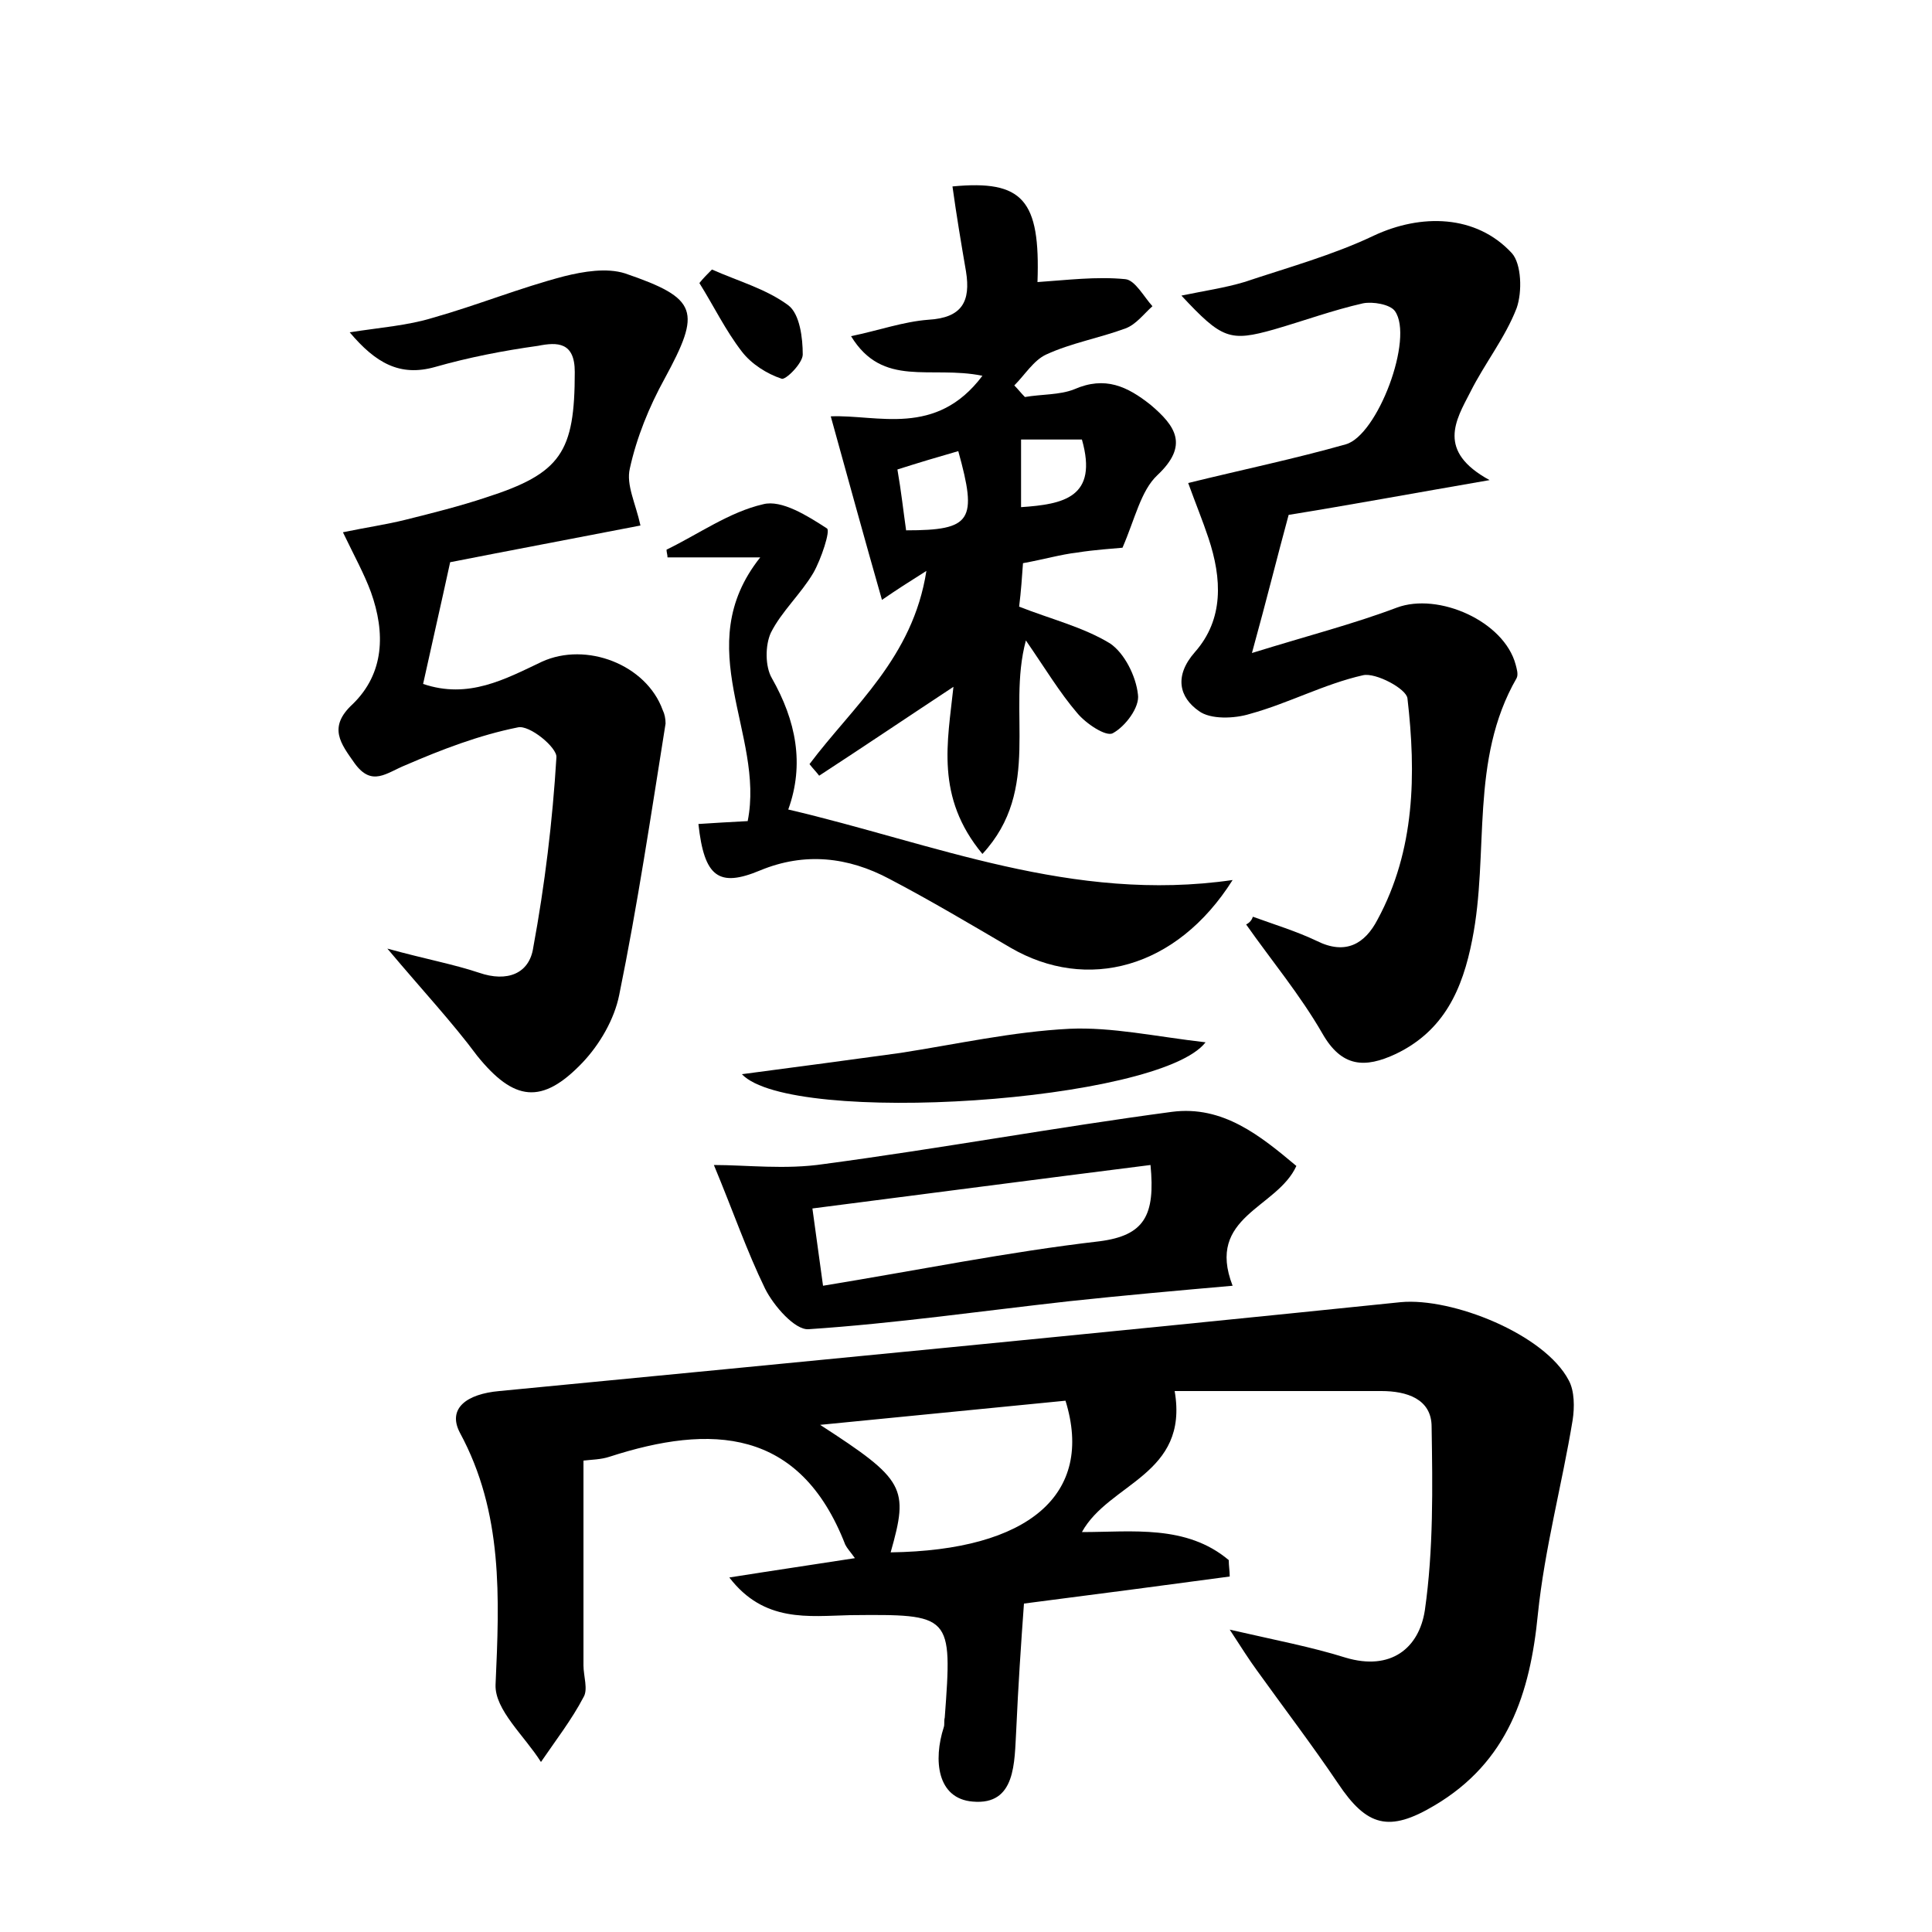 <?xml version="1.0" encoding="utf-8"?>
<!-- Generator: Adobe Illustrator 22.0.0, SVG Export Plug-In . SVG Version: 6.00 Build 0)  -->
<svg version="1.1" id="图层_1" xmlns="http://www.w3.org/2000/svg" xmlns:xlink="http://www.w3.org/1999/xlink" x="0px" y="0px"
	 viewBox="0 0 200 200" style="enable-background:new 0 0 200 200;" xml:space="preserve">
<style type="text/css">
	.st0{fill:#FFFFFF;}
</style>
<g>
	
	<path d="M88.5,161.3c-0.5-0.7-0.8-1-1-1.4c-4.7-12.1-13.9-12.5-24.4-9.1c-0.9,0.3-1.9,0.3-2.7,0.4c0,7.2,0,14.2,0,21.2
		c0,1.1,0.5,2.5,0,3.3c-1.2,2.3-2.9,4.5-4.4,6.7c-1.7-2.7-4.8-5.4-4.7-8c0.4-9,0.8-17.8-3.7-26.1c-1.3-2.5,0.7-4,4.1-4.3
		c31.1-3,62.2-6,93.3-9.2c5.3-0.5,14.9,3.3,17.4,8.1c0.6,1.1,0.6,2.8,0.4,4.1c-1.1,6.7-2.9,13.3-3.6,20.1
		c-0.8,8.2-3.1,15.3-10.7,19.8c-4.7,2.8-7,2.2-10-2.3c-2.7-4-5.6-7.8-8.4-11.7c-0.8-1.1-1.5-2.2-2.8-4.2c4.8,1.1,8.5,1.8,12,2.9
		c4.7,1.4,7.6-1,8.2-4.9c0.9-6.3,0.8-12.7,0.7-19c0-2.9-2.6-3.7-5.2-3.7c-7.2,0-14.3,0-21.4,0c1.5,8.7-6.8,9.5-9.6,14.6
		c5.2,0,10.8-0.8,15.2,2.9c0,0.6,0.1,1.1,0.1,1.7c-6.7,0.9-13.5,1.8-21.3,2.8c-0.3,4.1-0.6,8.6-0.8,13.1c-0.2,3.3,0,7.8-4.5,7.4
		c-3.7-0.3-4.1-4.3-3-7.7c0.1-0.3,0-0.6,0.1-1c0.8-10.7,0.7-10.7-9.8-10.6c-4.3,0.1-8.9,0.8-12.5-3.9C79.9,162.6,84,162,88.5,161.3z
		 M92.2,160.7c14.3-0.2,21.1-6,18.1-15.7c-8.1,0.8-16.3,1.6-25.4,2.5C93.7,153.2,94.1,154,92.2,160.7z"/>
	<path d="M129.7,94.9c2.2,0.8,4.5,1.5,6.6,2.5c3,1.5,5,0.3,6.3-2.2c3.9-7.2,4-15.1,3.1-22.9c-0.1-1-3.3-2.7-4.6-2.4
		c-4,0.9-7.7,2.9-11.7,4c-1.6,0.5-4.1,0.6-5.3-0.3c-2-1.4-2.6-3.6-0.4-6.1c3-3.4,2.8-7.6,1.4-11.8c-0.6-1.8-1.3-3.5-2.1-5.7
		c5.7-1.4,11-2.5,16.3-4c3.3-0.9,7.1-11,5.1-13.8c-0.5-0.7-2.3-1-3.3-0.8c-3.1,0.7-6.1,1.8-9.2,2.7c-4.6,1.3-5.4,1-9.6-3.5
		c2.4-0.5,4.5-0.8,6.5-1.4c4.5-1.5,9.2-2.8,13.4-4.8c4.9-2.3,10.6-2.2,14.3,1.8c1,1.1,1.1,4,0.5,5.7c-1.2,3.1-3.3,5.7-4.8,8.7
		c-1.5,2.9-3.5,6.1,2,9.1c-8.1,1.4-14.6,2.6-20.8,3.6c-1.2,4.4-2.2,8.5-3.8,14.3c5.8-1.8,10.5-3,15-4.7c4.3-1.6,11.1,1.4,12.3,5.9
		c0.1,0.4,0.3,1,0.1,1.4c-4.9,8.5-2.8,18.1-4.6,27.1c-1,5.1-2.9,9.4-7.9,11.8c-3.2,1.5-5.6,1.4-7.6-2.1c-2.3-4-5.3-7.6-7.9-11.3
		C129.4,95.5,129.6,95.2,129.7,94.9z"/>
	<path d="M40.1,98.2c4,1.1,6.8,1.6,9.5,2.5c2.9,1,5.2,0.1,5.6-2.6c1.2-6.5,2-13.1,2.4-19.7c0.1-1-2.8-3.4-4-3.1
		c-4,0.8-7.9,2.3-11.6,3.9c-2,0.8-3.5,2.3-5.3-0.2c-1.4-2-2.8-3.7-0.2-6.1c3.3-3.2,3.4-7.4,1.9-11.6c-0.7-1.9-1.7-3.7-2.9-6.2
		c2.4-0.5,4.5-0.8,6.5-1.3c2.8-0.7,5.6-1.4,8.3-2.3c7.8-2.5,9.2-4.7,9.2-13c0-3.1-1.8-3.1-3.8-2.7C52.1,36.3,48.5,37,45,38
		c-3.6,1-6.1-0.4-8.8-3.6c3.2-0.5,6-0.7,8.6-1.5c4.6-1.3,9-3.1,13.6-4.3c2-0.5,4.4-0.9,6.3-0.3c7.6,2.6,7.9,3.9,4.1,10.9
		c-1.6,2.9-2.9,6.1-3.6,9.3c-0.4,1.7,0.6,3.6,1.1,5.9c-6.7,1.3-13.6,2.6-19.7,3.8c-1,4.6-1.9,8.5-2.8,12.6c4.7,1.6,8.5-0.5,12.3-2.3
		c4.6-2.1,10.8,0.3,12.5,5c0.2,0.4,0.3,0.9,0.3,1.4c-1.5,9.4-2.9,18.8-4.8,28.1c-0.5,2.5-2,5.1-3.8,7c-4.2,4.4-7.1,4-10.9-0.7
		C46.8,105.8,43.8,102.6,40.1,98.2z"/>
	<path d="M101.7,88.4c-4.9-5.9-3.6-11.6-3-17.3c-4.7,3.1-9.3,6.2-13.9,9.2c-0.3-0.4-0.7-0.8-1-1.2c4.5-6,10.7-11,12.1-20
		c-1.9,1.2-3,1.9-4.6,3c-1.8-6.3-3.5-12.5-5.3-19c4.8-0.2,10.9,2.2,15.7-4.2c-5.4-1.1-10.3,1.3-13.6-4.1c2.9-0.6,5.4-1.5,8-1.7
		c3.5-0.2,4.4-1.9,3.9-5c-0.5-2.9-1-5.9-1.4-8.8c7.3-0.7,9.1,1.4,8.8,9.9c3-0.2,6.1-0.6,9.1-0.3c1,0.1,1.9,1.8,2.8,2.8
		c-0.9,0.8-1.7,1.9-2.8,2.3c-2.7,1-5.6,1.5-8.2,2.7c-1.3,0.6-2.2,2.1-3.3,3.2c0.4,0.4,0.7,0.8,1.1,1.2c1.7-0.3,3.6-0.2,5.1-0.8
		c3.2-1.4,5.5-0.3,7.9,1.6c2.6,2.2,4,4.2,0.7,7.3c-1.7,1.6-2.3,4.5-3.6,7.5c-1,0.1-2.8,0.2-4.7,0.5c-1.7,0.2-3.4,0.7-5.6,1.1
		c-0.1,1.4-0.2,2.9-0.4,4.5c3.3,1.3,6.6,2.1,9.4,3.8c1.5,1,2.7,3.4,2.9,5.3c0.2,1.3-1.3,3.3-2.6,4c-0.7,0.4-2.8-1-3.7-2.1
		c-1.8-2.1-3.3-4.6-5.3-7.5C104.2,73.7,107.9,81.7,101.7,88.4z M93.8,54.9c6.8,0,7.4-1,5.4-8.2c-2.1,0.6-4.1,1.2-6.3,1.9
		C93.3,50.9,93.5,52.8,93.8,54.9z M105.7,45.5c0,2.6,0,4.8,0,7c4.4-0.3,8-1,6.3-7C110.1,45.5,108.1,45.5,105.7,45.5z"/>
	<path d="M73.9,120.6c3.4,0,7.4,0.5,11.4-0.1c12-1.6,24-3.8,36-5.4c5.3-0.7,9.2,2.5,12.9,5.6c-2,4.4-9.4,5.2-6.6,12.4
		c-5.7,0.5-11.3,1-16.9,1.6c-9,1-18,2.3-27,2.9c-1.4,0.1-3.6-2.4-4.5-4.2C77.3,129.5,75.9,125.4,73.9,120.6z M119.1,120.6
		c-11.9,1.5-23.3,3-35,4.5c0.4,2.9,0.7,5.1,1.1,8c9.8-1.6,19.1-3.5,28.6-4.6C118.5,127.9,119.6,125.8,119.1,120.6z"/>
	<path d="M78.7,57.7c-4.1,0-6.8,0-9.6,0c0-0.3-0.1-0.5-0.1-0.8c3.3-1.6,6.5-3.9,10-4.7c1.9-0.5,4.6,1.2,6.6,2.5
		c0.4,0.2-0.6,3.2-1.4,4.6c-1.3,2.2-3.3,4-4.4,6.2c-0.6,1.3-0.6,3.5,0.1,4.7c2.5,4.4,3.4,8.9,1.7,13.6c15,3.5,29.4,9.7,46,7.3
		c-5.8,9.2-15.1,11.6-23,7c-4.1-2.4-8.3-4.9-12.5-7.1c-4.3-2.3-8.8-2.8-13.4-0.9c-4.3,1.8-5.8,0.7-6.4-4.8c1.6-0.1,3.1-0.2,5.1-0.3
		C79.2,76,71.3,67,78.7,57.7z"/>
	<path d="M76.8,111.2c6.1-0.8,11.3-1.5,16.4-2.2c5.8-0.9,11.6-2.2,17.5-2.5c4.4-0.2,8.9,0.8,14.1,1.4
		C120,114.1,81.9,116.6,76.8,111.2z"/>
	<path d="M73.7,27.9c2.7,1.2,5.6,2,7.9,3.7c1.2,0.9,1.5,3.4,1.5,5.1c0,0.9-1.8,2.7-2.2,2.5c-1.5-0.5-3.1-1.5-4.1-2.8
		c-1.7-2.2-2.9-4.7-4.4-7.1C72.8,28.8,73.3,28.3,73.7,27.9z"/>
	
	
	
	
</g>
</svg>
